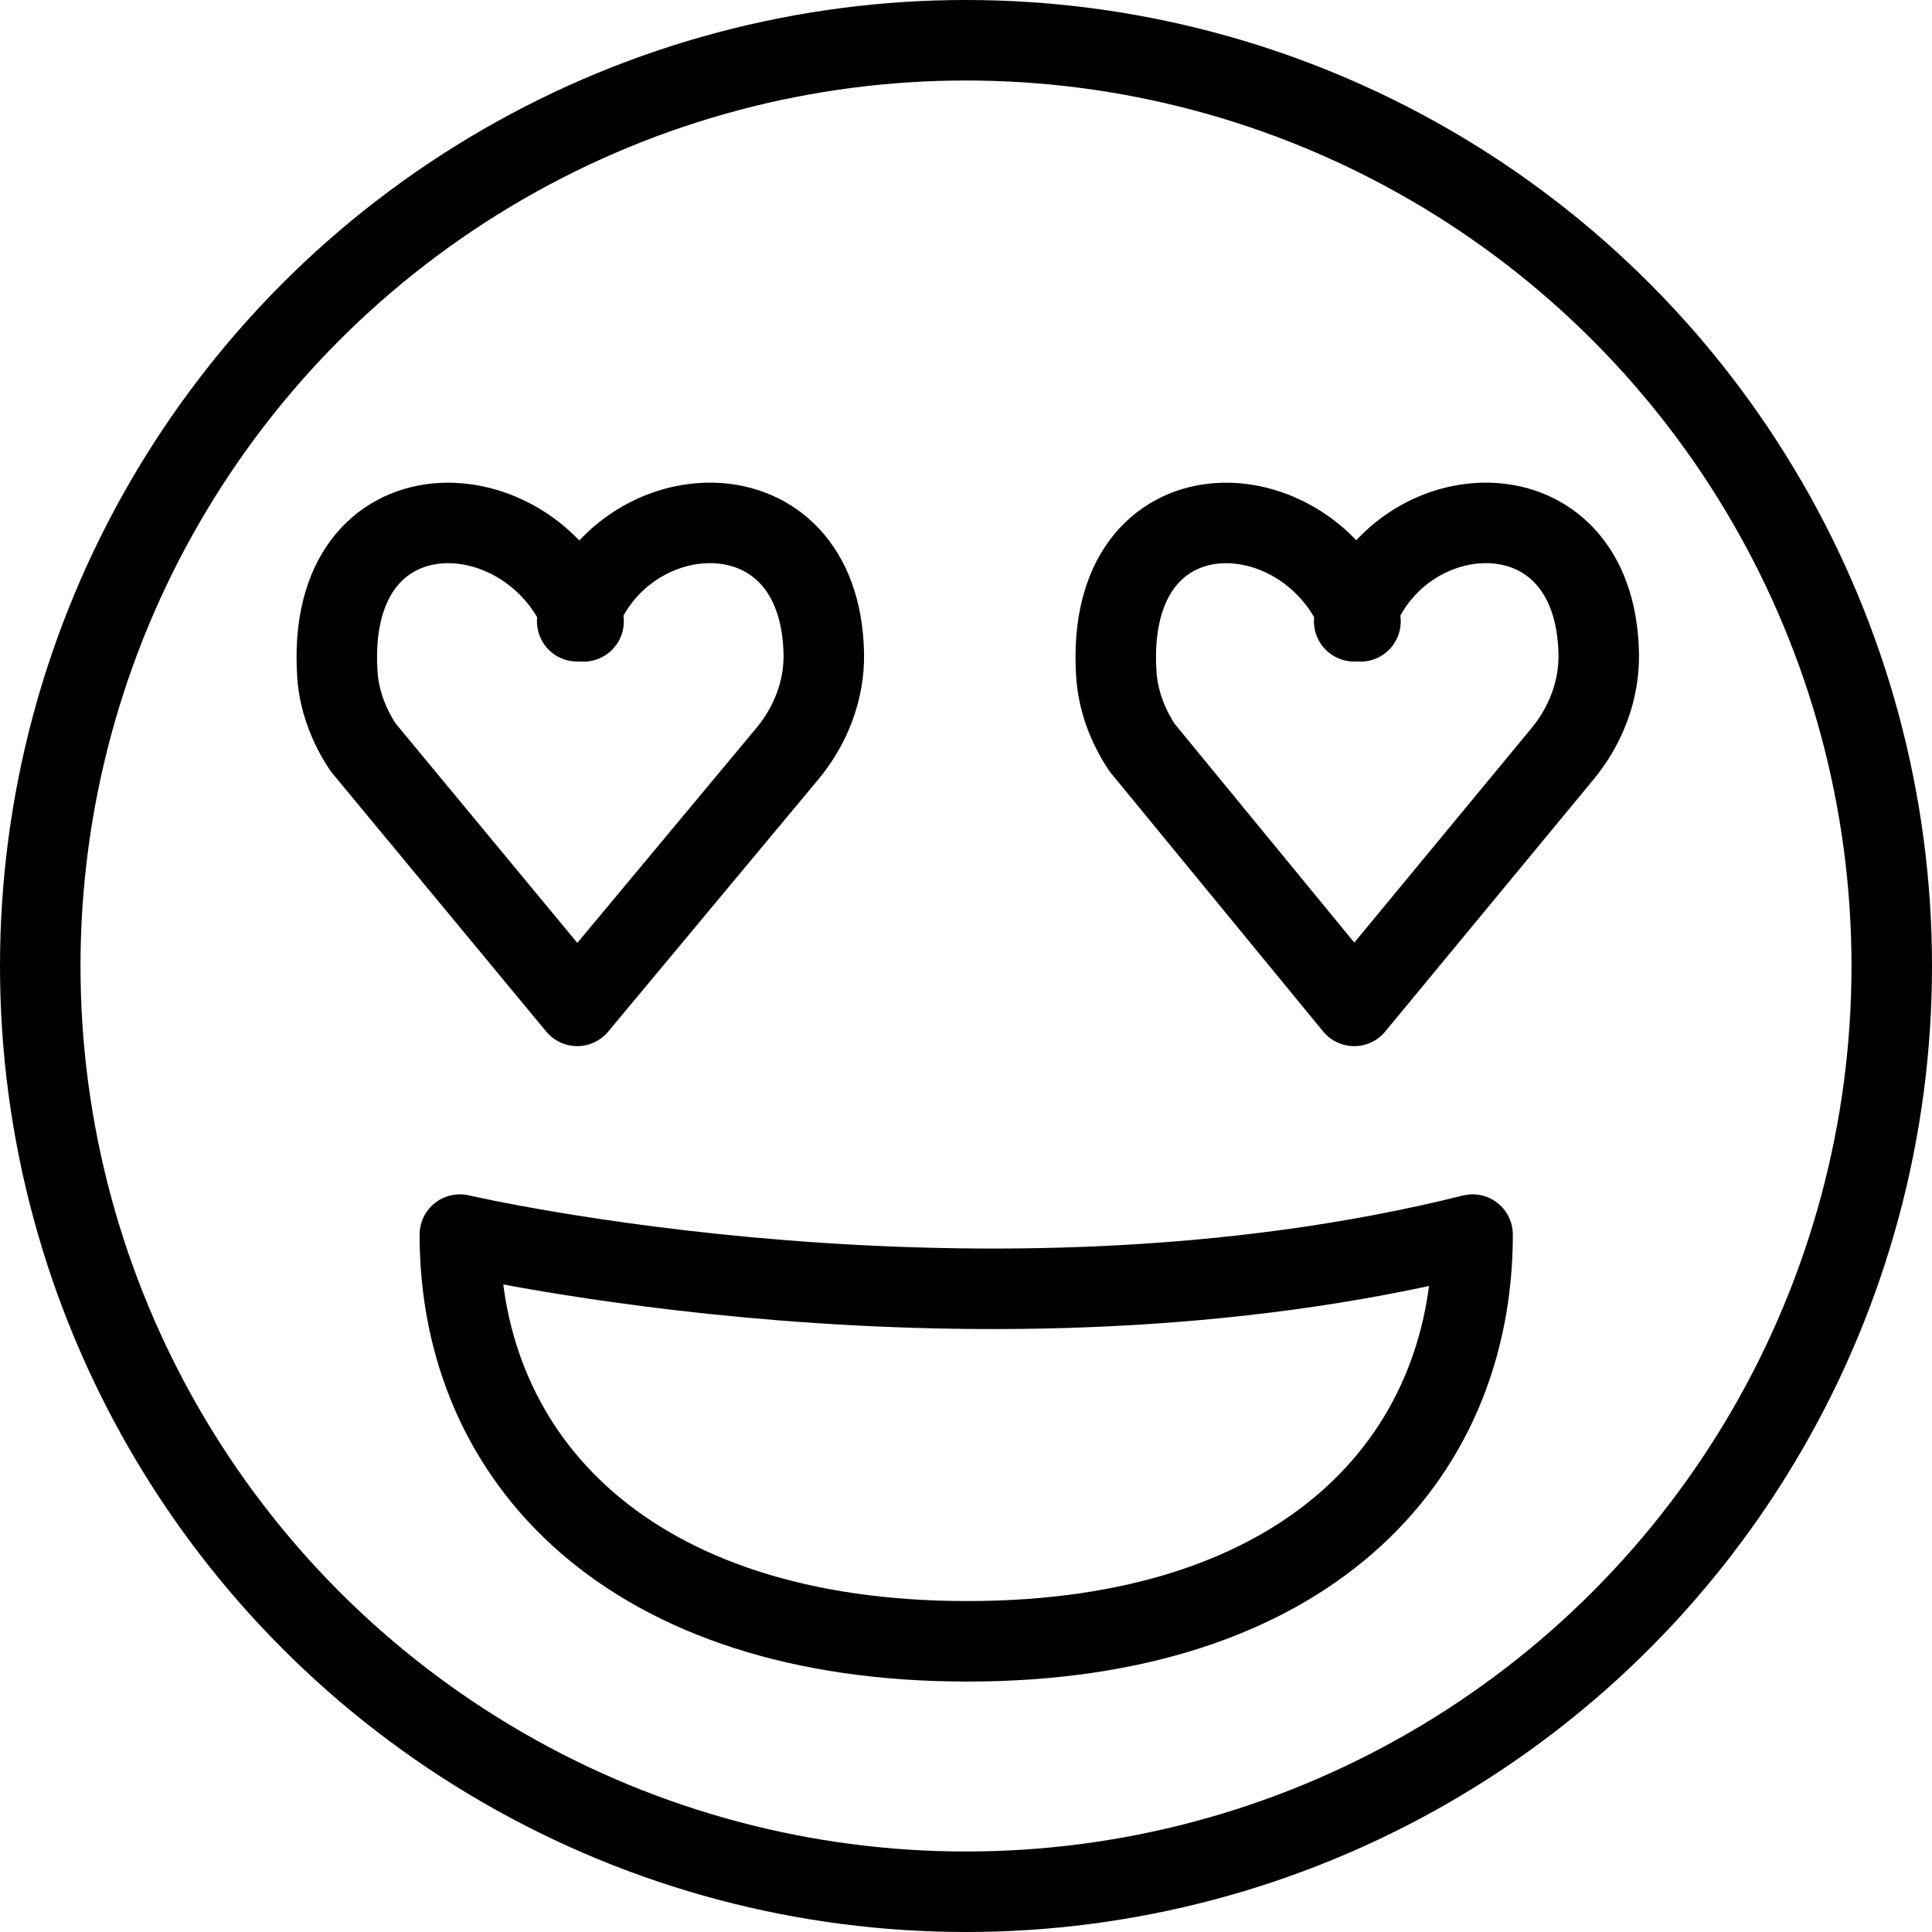 <svg xmlns="http://www.w3.org/2000/svg" width="24" height="24" viewBox="0 0 24 24"> <g transform="scale(0.5)">
  
  <g
     id="line"
     transform="translate(-12,-12)">
    <circle
       cx="36"
       cy="36"
       r="23"
       fill="none"
       stroke="#000"
       stroke-linecap="round"
       stroke-linejoin="round"
       stroke-miterlimit="10"
       stroke-width="2"
       id="circle2" />
    <path
       fill="none"
       stroke="#000"
       stroke-linecap="round"
       stroke-linejoin="round"
       stroke-miterlimit="10"
       stroke-width="2"
       d="m 48.586,42.673 c 0,5.63 -4.178,10.105 -12.554,10.105 -8.374,0 -12.607,-4.489 -12.607,-10.105 0,0 13.025,3.031 25.161,10e-5 z"
       id="path4" />
    <path
       fill="none"
       stroke="#000"
       stroke-linecap="round"
       stroke-linejoin="round"
       stroke-miterlimit="10"
       stroke-width="2"
       d="m 26.499,27.438 c -1.265,-3.354 -6.441,-3.569 -6.117,1.318 0.043,0.648 0.281,1.272 0.641,1.813 l 5.318,6.422 v 0 l 5.221,-6.266 c 0.58,-0.696 0.922,-1.578 0.905,-2.485 -0.086,-4.352 -5.051,-4.035 -6.127,-0.804"
       id="path6" />
    <path
       fill="none"
       stroke="#000"
       stroke-linecap="round"
       stroke-linejoin="round"
       stroke-miterlimit="10"
       stroke-width="2"
       d="m 45.801,27.438 c -1.255,-3.354 -6.387,-3.569 -6.066,1.318 0.043,0.648 0.279,1.272 0.636,1.813 l 5.274,6.422 v 0 l 5.178,-6.266 c 0.575,-0.696 0.915,-1.578 0.897,-2.485 -0.086,-4.352 -5.009,-4.035 -6.076,-0.804"
       id="path8" />
  </g>
</g></svg>